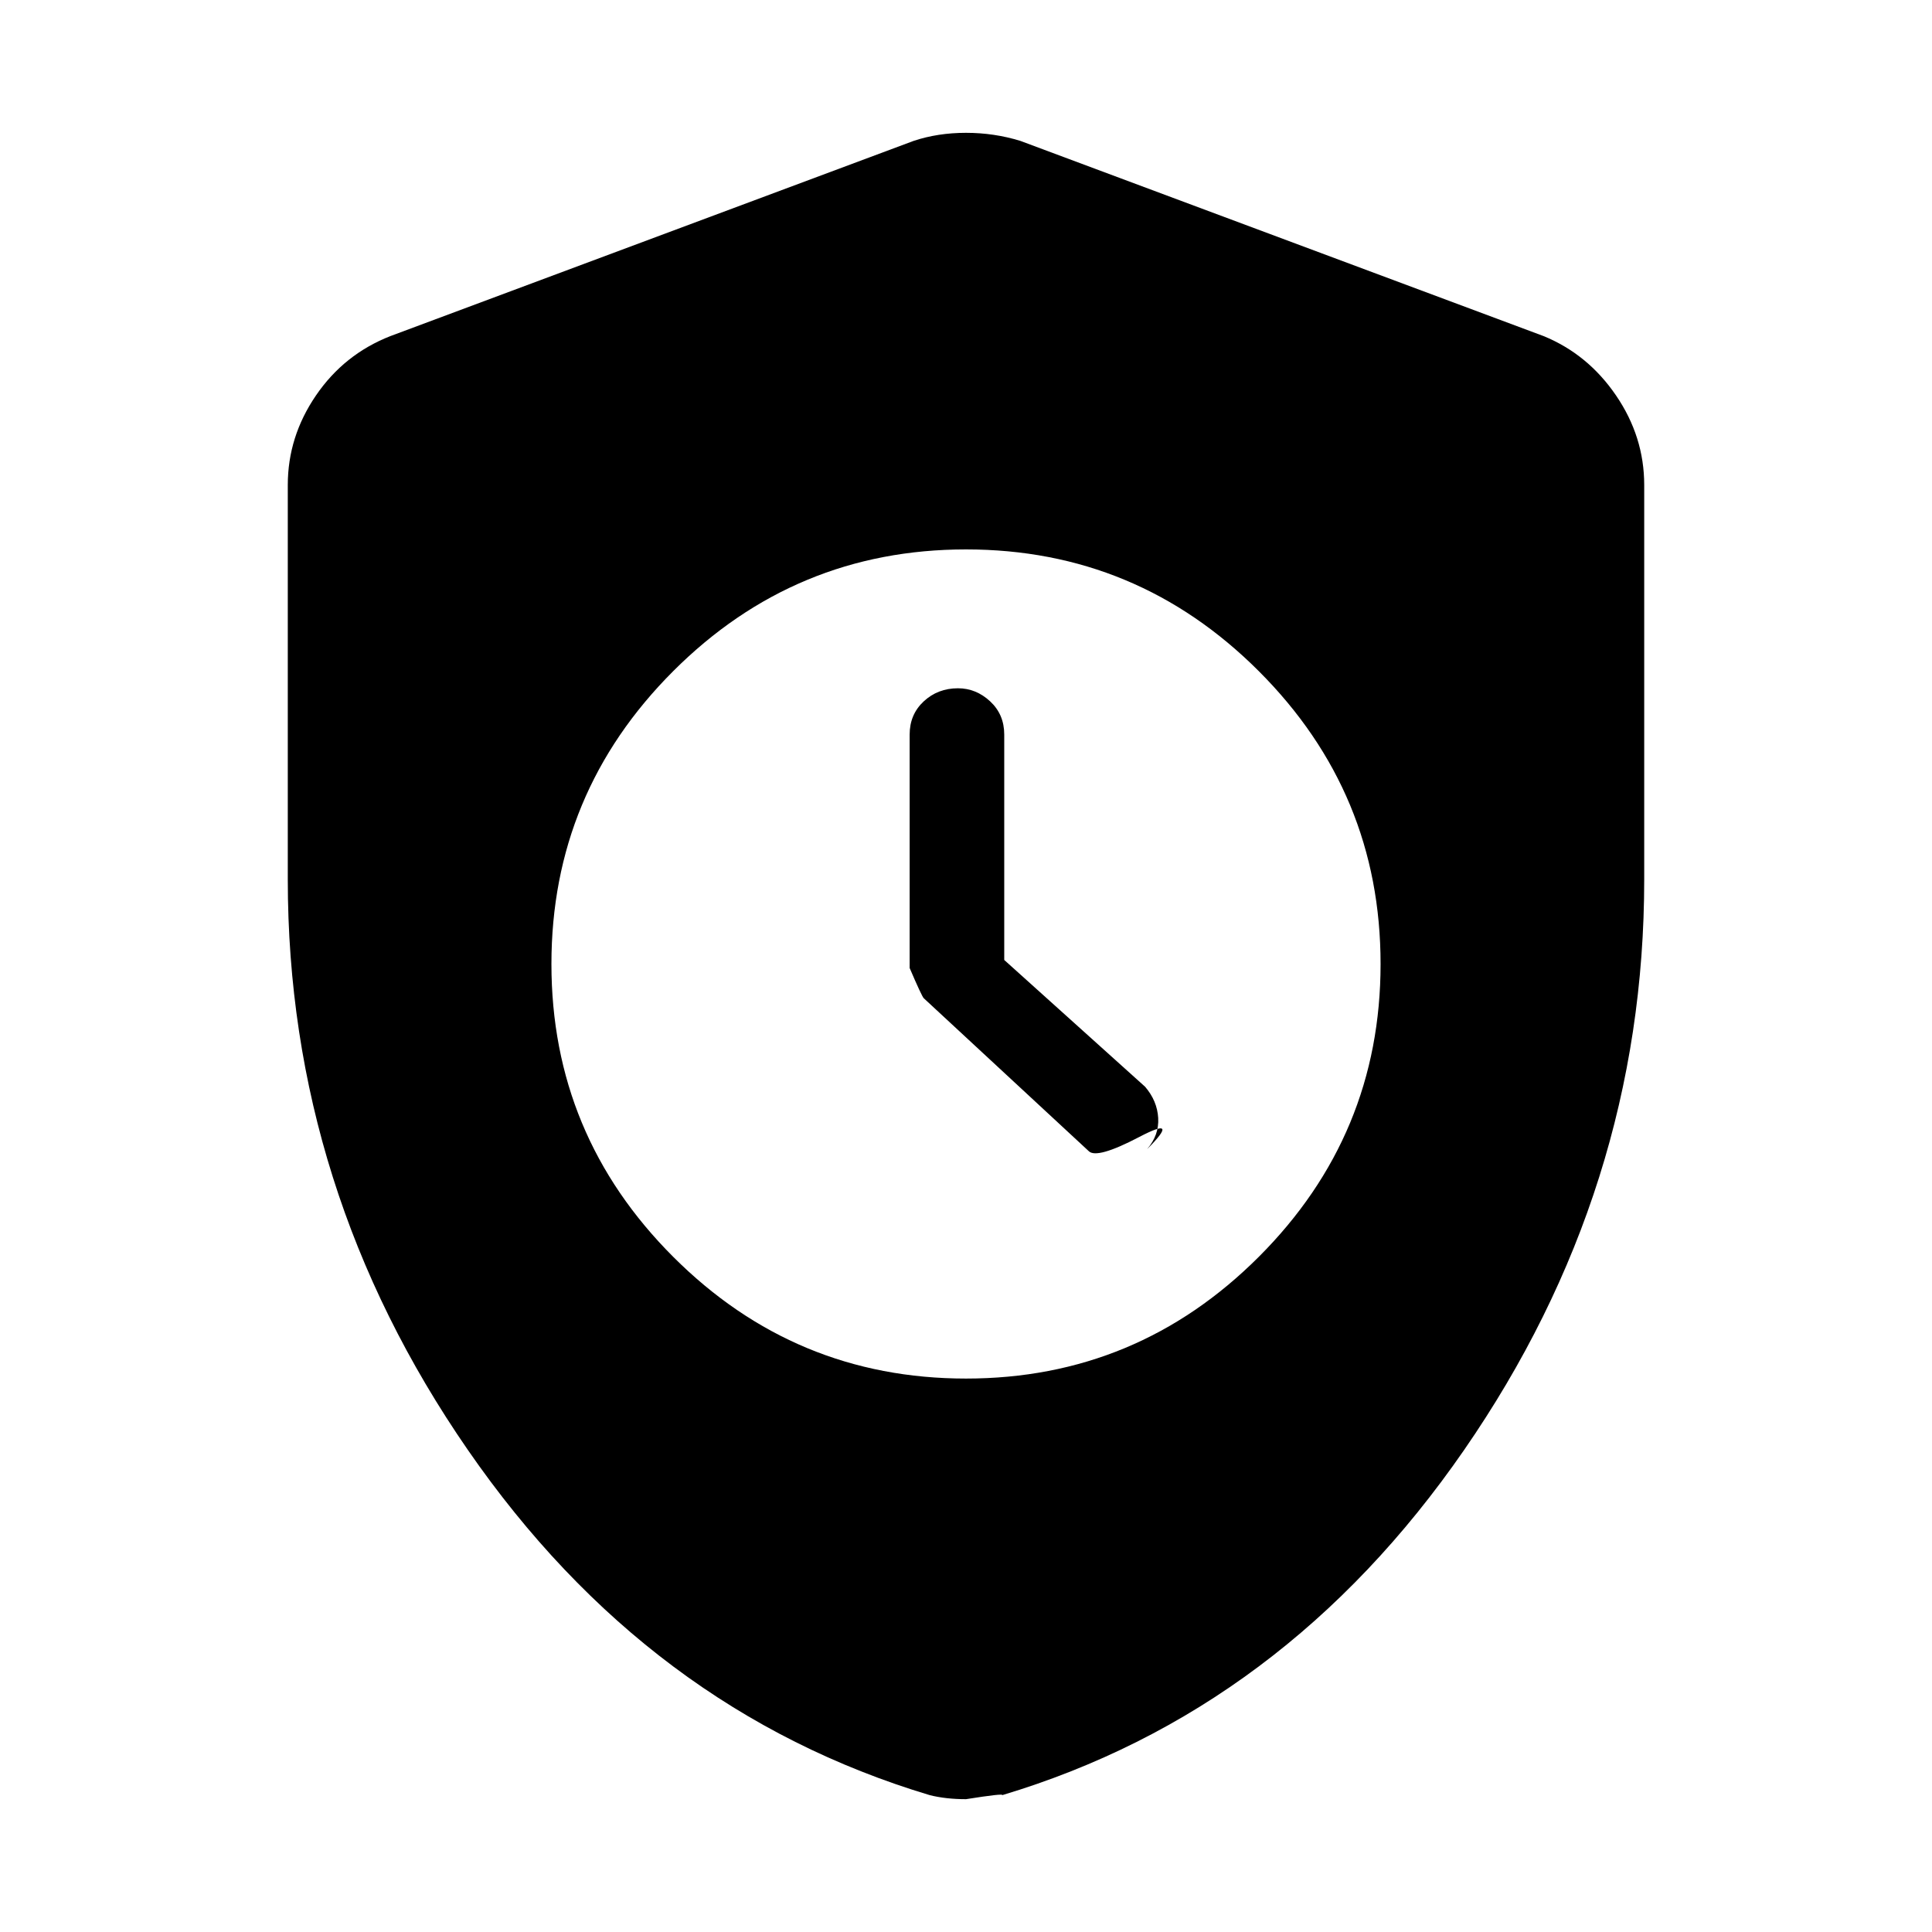 <svg xmlns="http://www.w3.org/2000/svg" height="48" width="48"><path d="M24 34.25Q28.25 34.25 31.275 31.225Q34.3 28.2 34.3 23.95Q34.3 19.7 31.275 16.675Q28.25 13.65 24 13.65Q19.75 13.65 16.725 16.675Q13.7 19.7 13.7 23.95Q13.7 28.2 16.725 31.225Q19.75 34.25 24 34.25ZM24.95 23.85 28.45 27Q28.75 27.35 28.775 27.775Q28.8 28.2 28.5 28.55Q29.35 27.7 28.3 28.25Q27.25 28.8 27.05 28.6L22.95 24.8Q22.9 24.75 22.6 24.05V18.25Q22.6 17.75 22.95 17.425Q23.3 17.1 23.8 17.1Q24.25 17.1 24.6 17.425Q24.95 17.75 24.95 18.25ZM24 44.7Q23.75 44.7 23.525 44.675Q23.3 44.65 23.1 44.6Q16.1 42.5 11.625 36.025Q7.15 29.55 7.15 21.85V12.05Q7.15 10.85 7.85 9.825Q8.55 8.8 9.7 8.35L22.7 3.5Q23.3 3.3 24 3.3Q24.7 3.3 25.35 3.5L38.35 8.35Q39.45 8.8 40.15 9.825Q40.85 10.85 40.85 12.05V21.85Q40.85 29.55 36.375 36.025Q31.9 42.5 24.9 44.6Q24.95 44.55 24 44.7Z"/></svg>